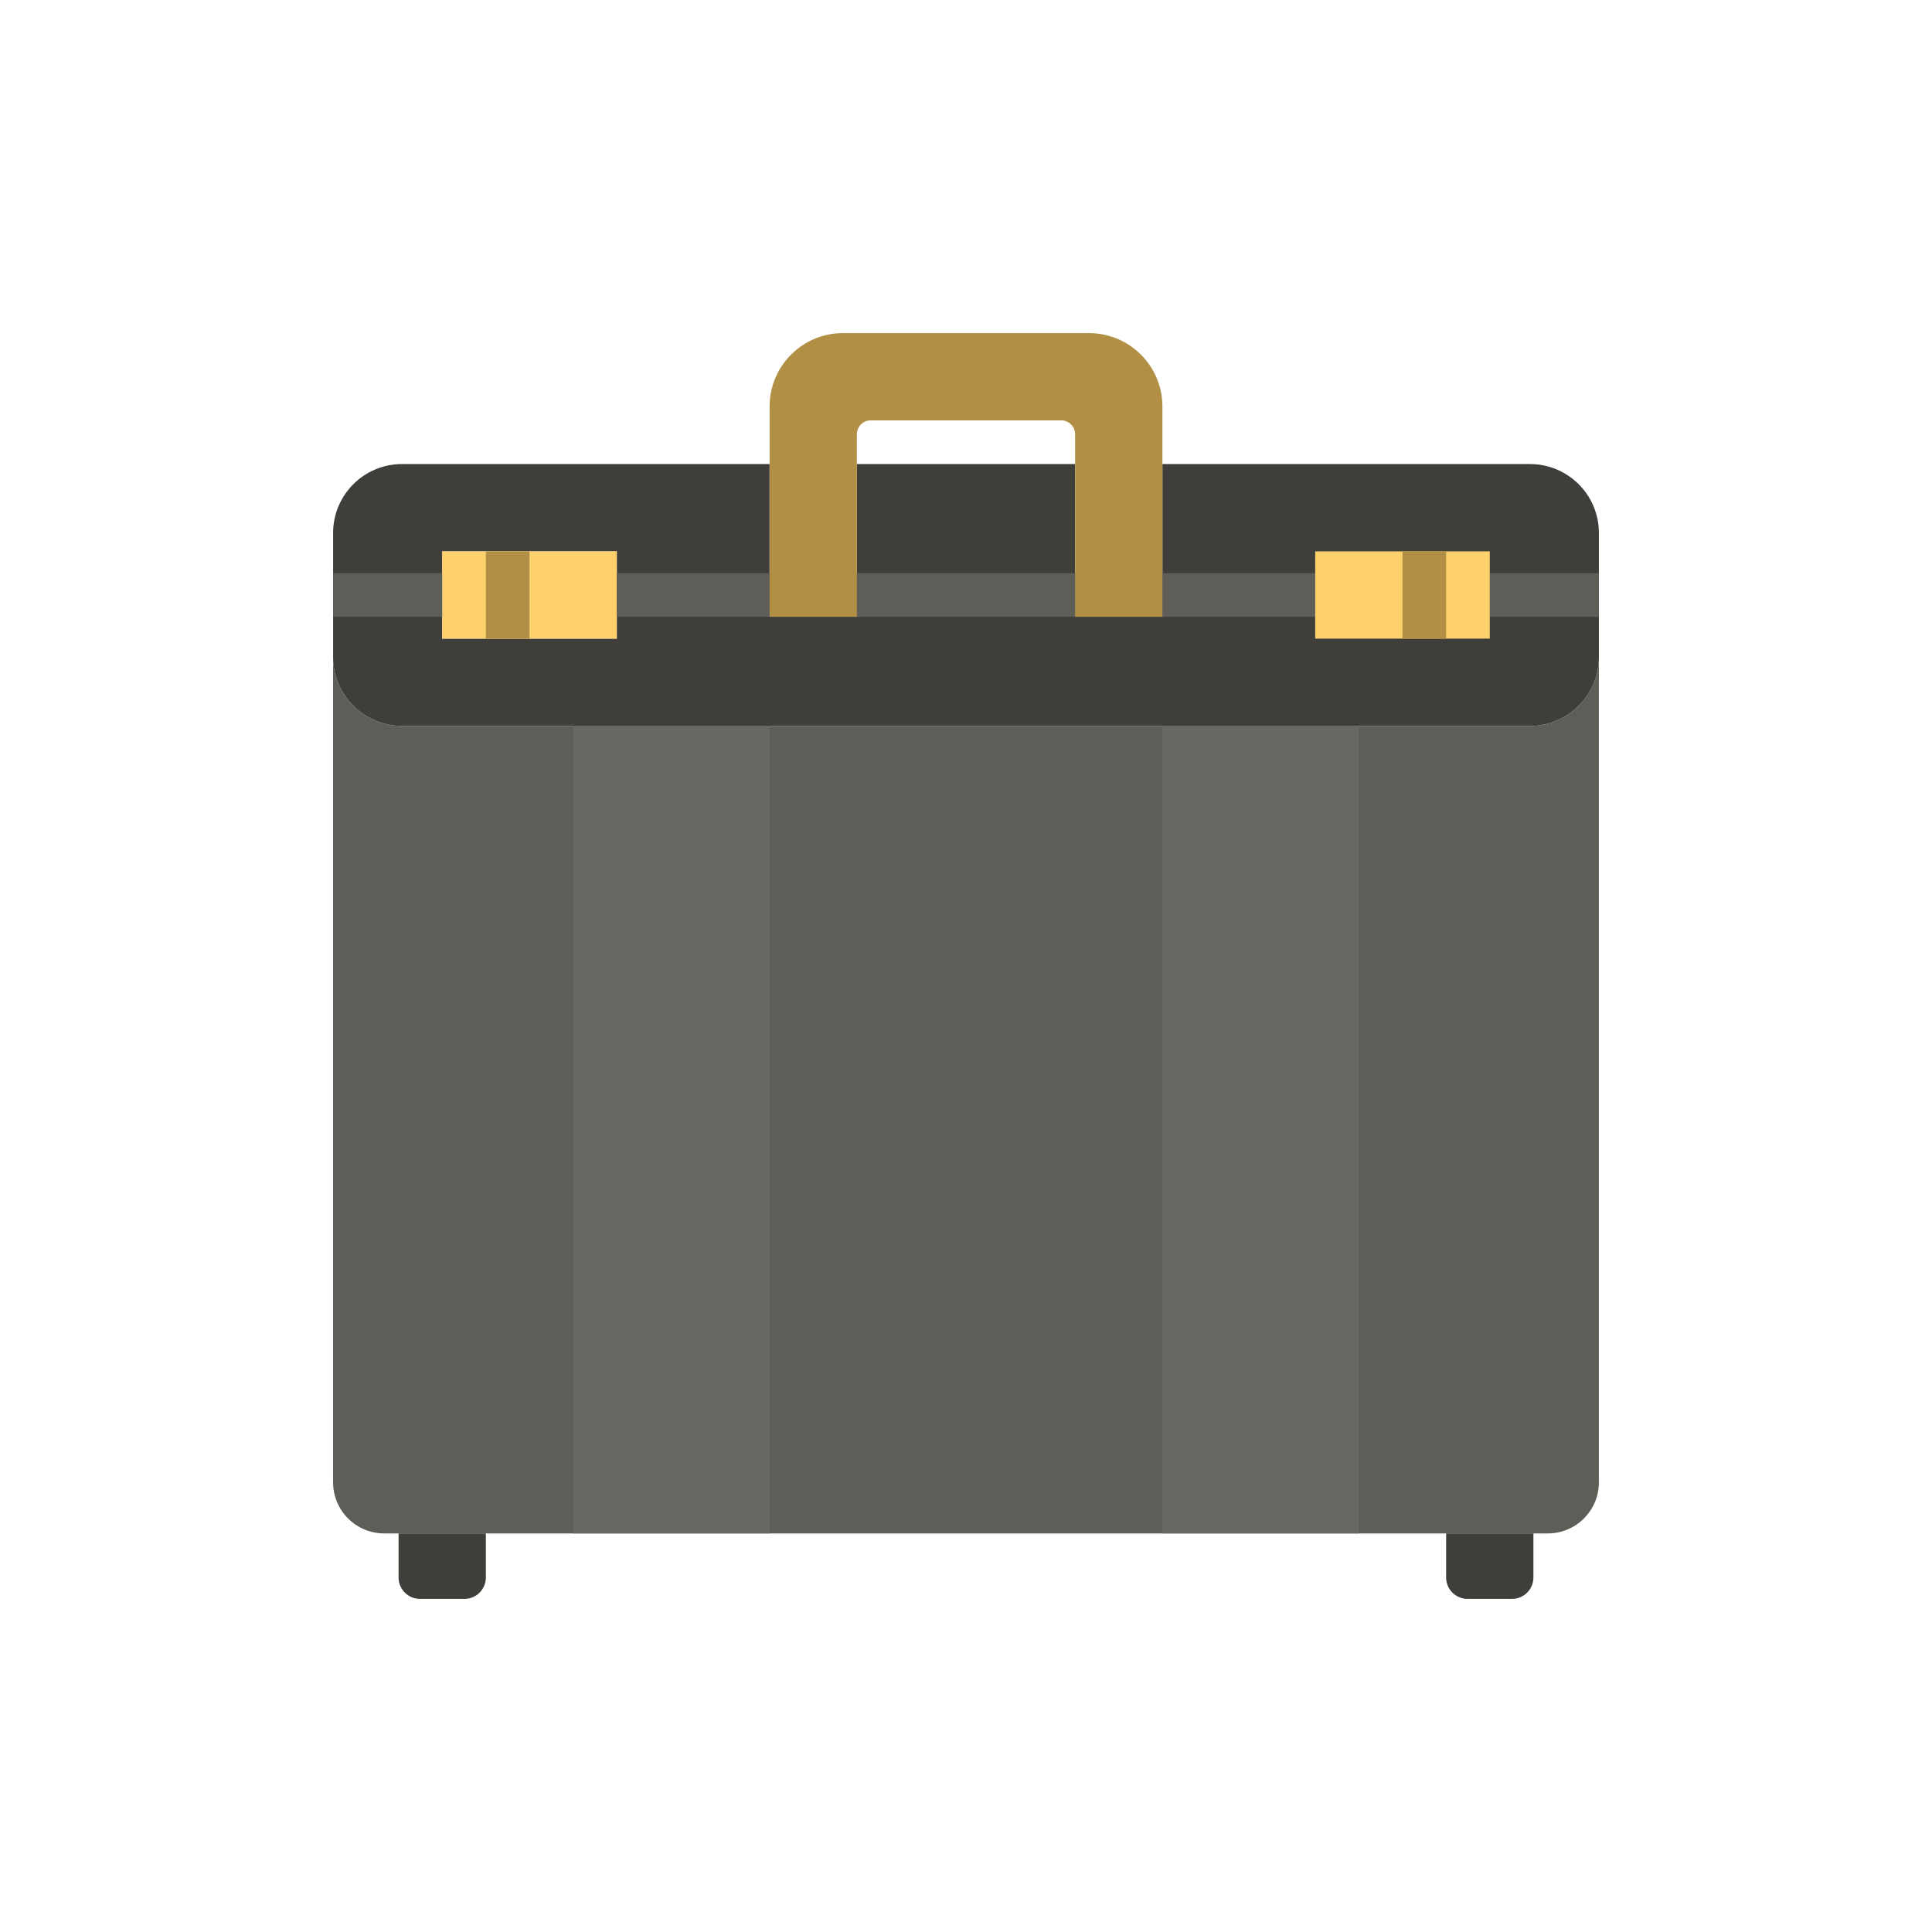 <?xml version="1.0" encoding="utf-8"?>
<!-- Generator: Adobe Illustrator 16.0.0, SVG Export Plug-In . SVG Version: 6.00 Build 0)  -->
<!DOCTYPE svg PUBLIC "-//W3C//DTD SVG 1.1//EN" "http://www.w3.org/Graphics/SVG/1.1/DTD/svg11.dtd">
<svg version="1.1" id="Capa_1" xmlns="http://www.w3.org/2000/svg" xmlns:xlink="http://www.w3.org/1999/xlink" x="0px" y="0px"
	 width="350px" height="350px" viewBox="0 0 350 350" enable-background="new 0 0 350 350" xml:space="preserve">
<g>
	<path fill="#5E5D58" d="M277.166,131.51H72.834c-6.899,0-12.49-5.59-12.49-12.489v149.519c0,5.112,4.144,9.255,9.255,9.255h210.803
		c5.108,0,9.252-4.143,9.252-9.255V119.021C289.655,125.919,284.064,131.51,277.166,131.51z"/>
	<path fill="#3F3E3A" d="M84.138,289.655h-8.05c-2.143,0-3.882-1.739-3.882-3.883v-7.979H88.02v7.979
		C88.02,287.916,86.281,289.655,84.138,289.655z"/>
	<path fill="#3F3E3A" d="M273.912,289.655h-8.046c-2.146,0-3.886-1.739-3.886-3.883v-7.979h15.813v7.979
		C277.794,287.916,276.055,289.655,273.912,289.655z"/>
	<rect x="103.834" y="131.51" fill="#686763" width="35.583" height="146.284"/>
	<rect x="210.583" y="131.51" fill="#686763" width="35.583" height="146.284"/>
	<path fill="#3F3E3A" d="M277.166,84.066h-35.081h-31.502v23.722h-15.815V84.066h-39.536v23.722h-15.815V84.066h-15.442h-51.14
		c-6.899,0-12.49,5.591-12.49,12.49v22.468c0,6.895,5.59,12.485,12.49,12.485H277.17c6.895,0,12.485-5.59,12.485-12.489V96.556
		C289.655,89.657,284.064,84.066,277.166,84.066z M111.742,115.696H80.113V99.881h31.629V115.696z"/>
	<rect x="269.887" y="103.835" fill="#5E5D58" width="19.769" height="7.907"/>
	<rect x="80.113" y="99.881" fill="#FFD16C" width="31.629" height="15.815"/>
	<rect x="111.742" y="103.835" fill="#5E5D58" width="126.516" height="7.907"/>
	<rect x="60.345" y="103.835" fill="#5E5D58" width="19.768" height="7.907"/>
	<rect x="88.02" y="99.881" fill="#B19046" width="7.908" height="15.815"/>
	<rect x="238.258" y="99.881" fill="#FFD16C" width="31.629" height="15.815"/>
	<rect x="254.072" y="99.881" fill="#B19046" width="7.908" height="15.815"/>
	<path fill="#B19046" d="M139.417,73.645v38.097h15.815v-33.08c0-1.384,1.119-2.503,2.502-2.503h34.531
		c1.384,0,2.502,1.119,2.502,2.503v33.08h15.815V73.645c0-7.346-5.954-13.3-13.301-13.3h-44.565
		C145.371,60.345,139.417,66.299,139.417,73.645z"/>
</g>
</svg>
